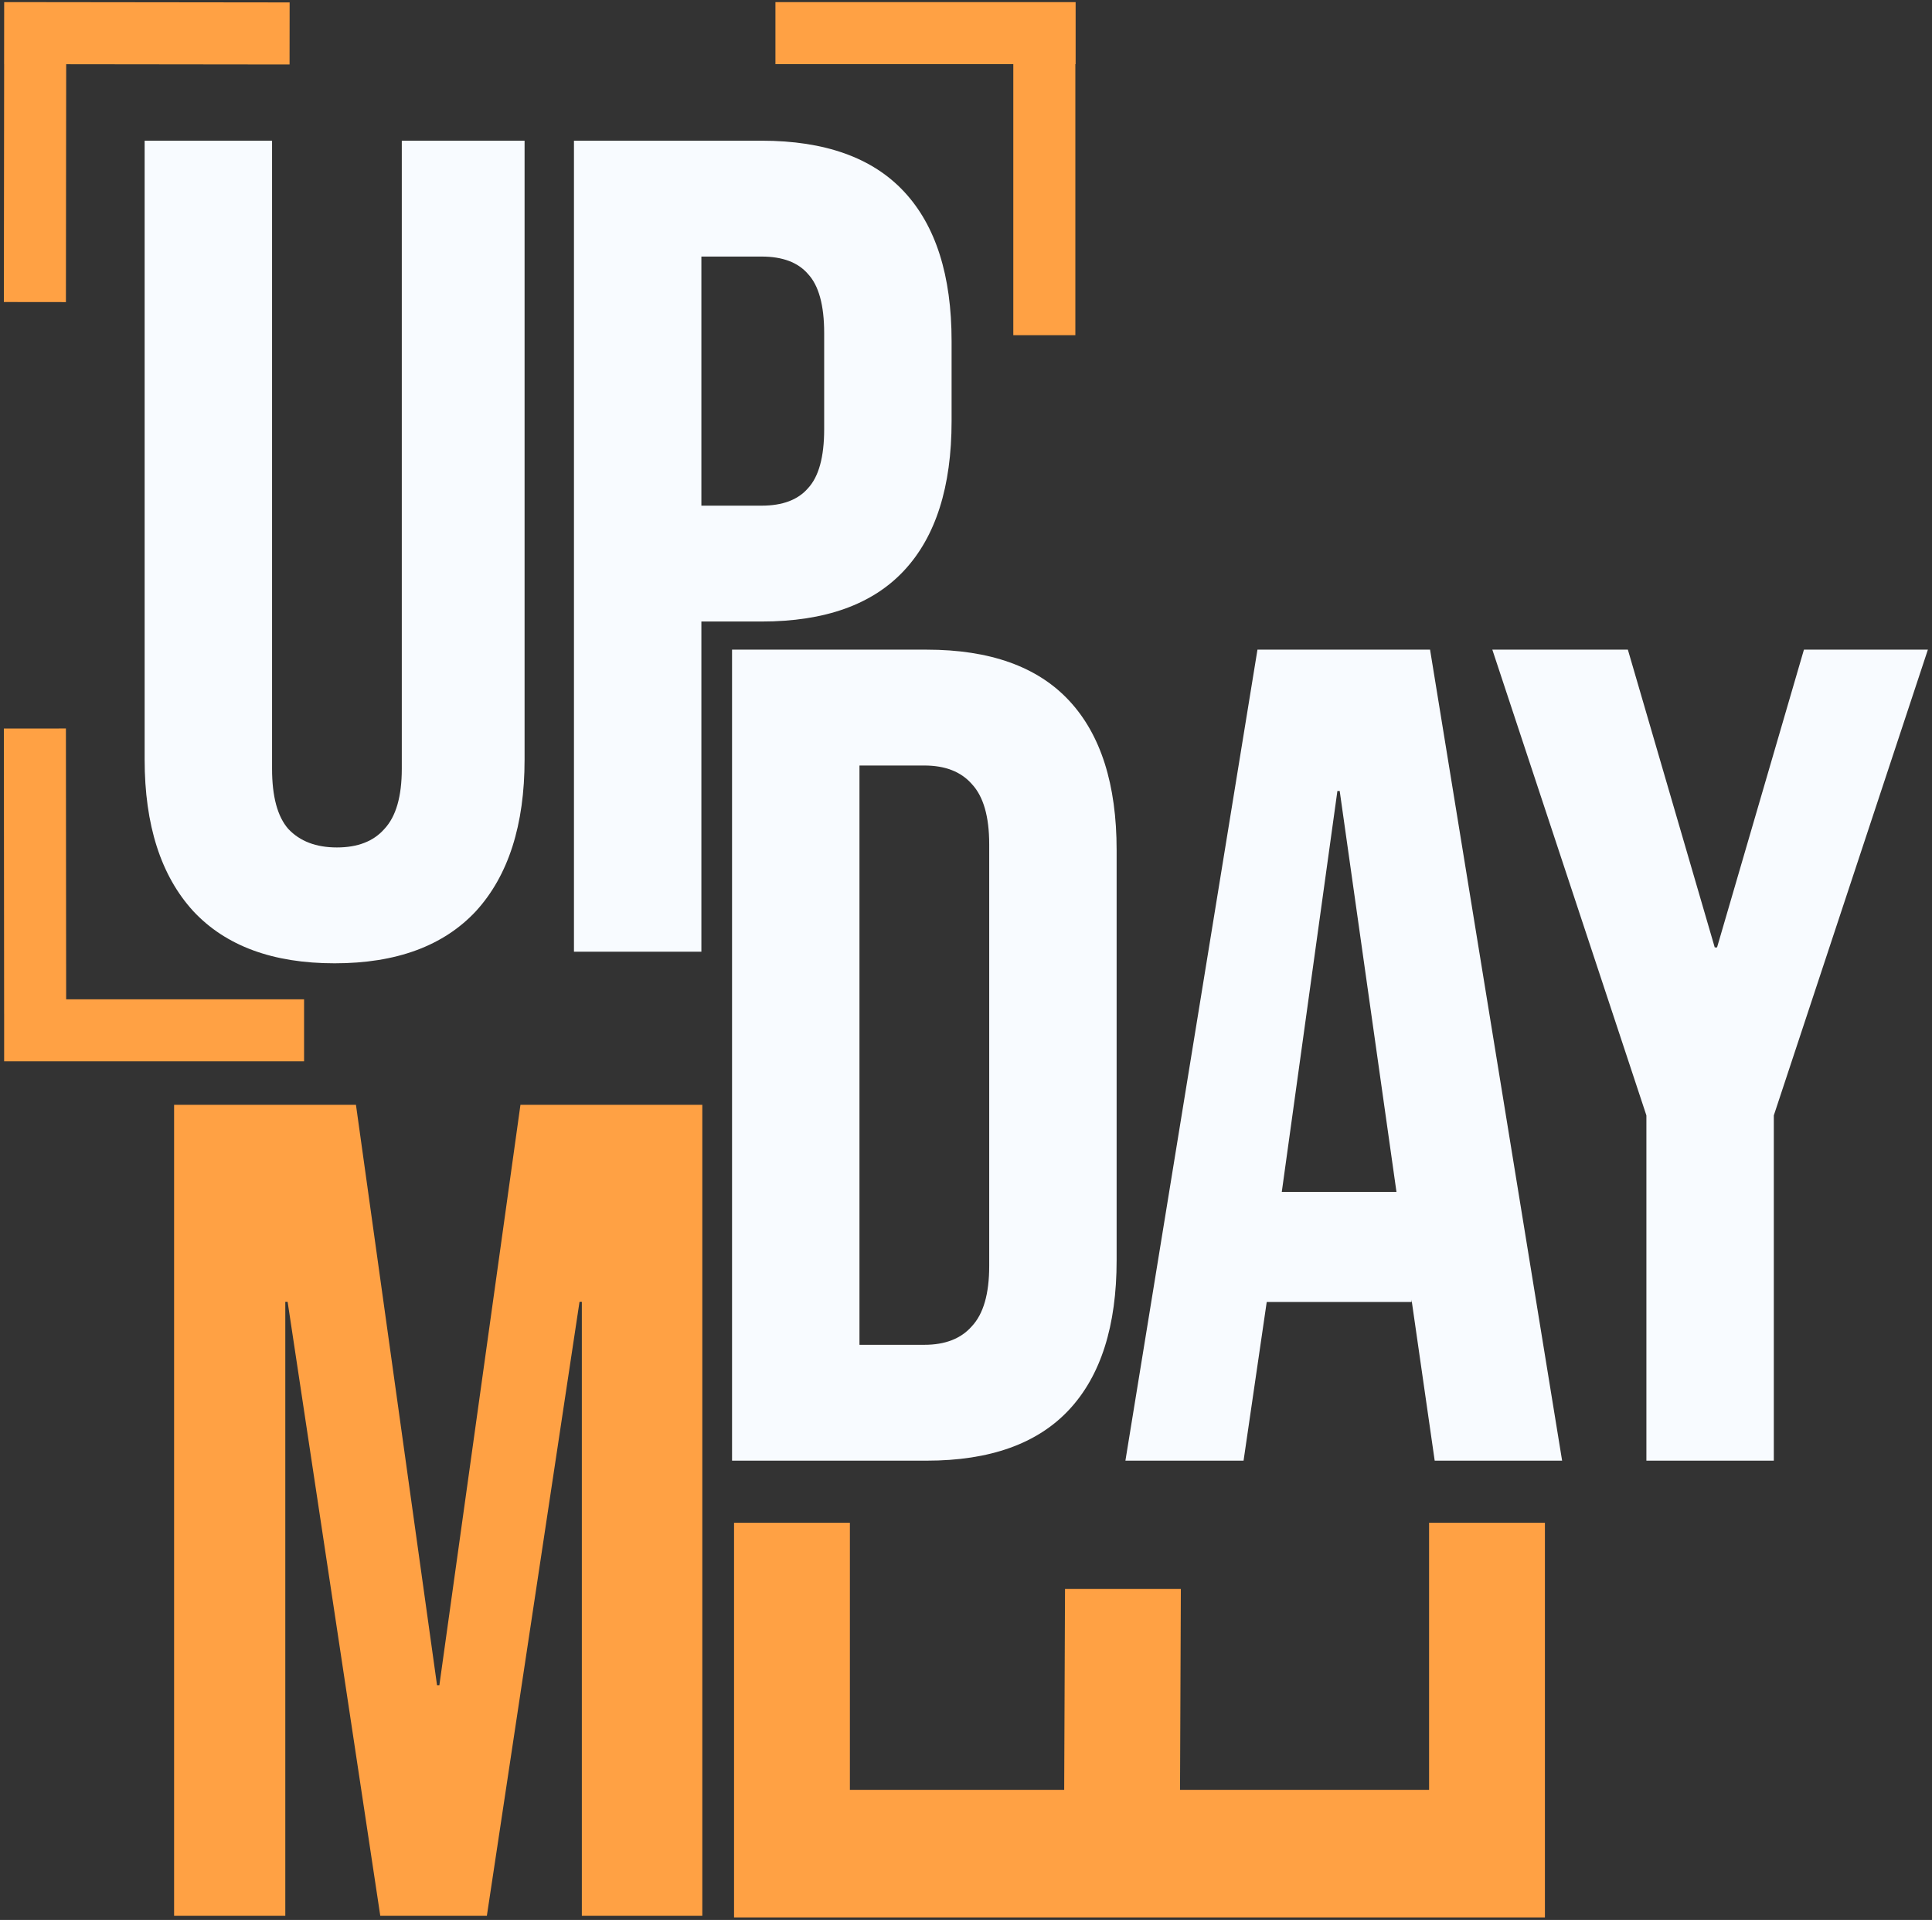 <svg width="467" height="464" viewBox="0 0 467 464" fill="none" xmlns="http://www.w3.org/2000/svg">
<rect x="0" y="0" width="467" height="464" fill="#333333" stroke="none"/>
<path d="M187.434 8.005H260M252.434 12.005V81.005M8.434 73L8.514 4M1 8.005L70 8.085M73.5 249.005H1M8.496 245.064L8.433 176.064" stroke="#FFA144" stroke-width="15"/>
<path d="M80.881 232.804C65.948 232.804 54.561 228.604 46.721 220.204C38.881 211.618 34.961 199.391 34.961 183.524V34.004H65.761V185.764C65.761 192.484 67.068 197.338 69.681 200.324C72.481 203.311 76.401 204.804 81.441 204.804C86.481 204.804 90.308 203.311 92.921 200.324C95.721 197.338 97.121 192.484 97.121 185.764V34.004H126.801V183.524C126.801 199.391 122.881 211.618 115.041 220.204C107.201 228.604 95.814 232.804 80.881 232.804Z" fill="#F8FBFF"/>
<path d="M138.737 34.004H184.097C199.404 34.004 210.884 38.111 218.537 46.324C226.191 54.538 230.017 66.578 230.017 82.444V101.764C230.017 117.631 226.191 129.671 218.537 137.884C210.884 146.098 199.404 150.204 184.097 150.204H169.537V230.004H138.737V34.004ZM184.097 122.204C189.137 122.204 192.871 120.804 195.297 118.004C197.911 115.204 199.217 110.444 199.217 103.724V80.484C199.217 73.764 197.911 69.004 195.297 66.204C192.871 63.404 189.137 62.004 184.097 62.004H169.537V122.204H184.097Z" fill="#F8FBFF"/>
<path d="M176.949 157.004H223.989C239.296 157.004 250.776 161.111 258.429 169.324C266.083 177.538 269.909 189.578 269.909 205.444V304.564C269.909 320.431 266.083 332.471 258.429 340.684C250.776 348.898 239.296 353.004 223.989 353.004H176.949V157.004ZM223.429 325.004C228.469 325.004 232.296 323.511 234.909 320.524C237.709 317.538 239.109 312.684 239.109 305.964V204.044C239.109 197.324 237.709 192.471 234.909 189.484C232.296 186.498 228.469 185.004 223.429 185.004H207.749V325.004H223.429Z" fill="#F8FBFF"/>
<path d="M303.952 157.004H345.672L377.592 353.004H346.792L341.192 314.084V314.644H306.192L300.592 353.004H272.032L303.952 157.004ZM337.552 288.044L323.832 191.164H323.272L309.832 288.044H337.552Z" fill="#F8FBFF"/>
<path d="M397.964 269.564L360.724 157.004H393.484L414.484 228.964H415.044L436.044 157.004H466.004L428.764 269.564V353.004H397.964V269.564Z" fill="#F8FBFF"/>
<path d="M177.434 463.384V368.005H205.434V432.584H257.234L257.434 384.005H285.434L285.234 432.584H345.434V368.005H373.434V463.384H177.434Z" fill="#FFA144"/>
<path d="M42.082 267.005H86.042L105.642 407.285H106.202L125.802 267.005H169.762V463.005H140.642V314.605H140.082L117.682 463.005H91.922L69.522 314.605H68.962V463.005H42.082V267.005Z" fill="#FFA144"/>
</svg>
